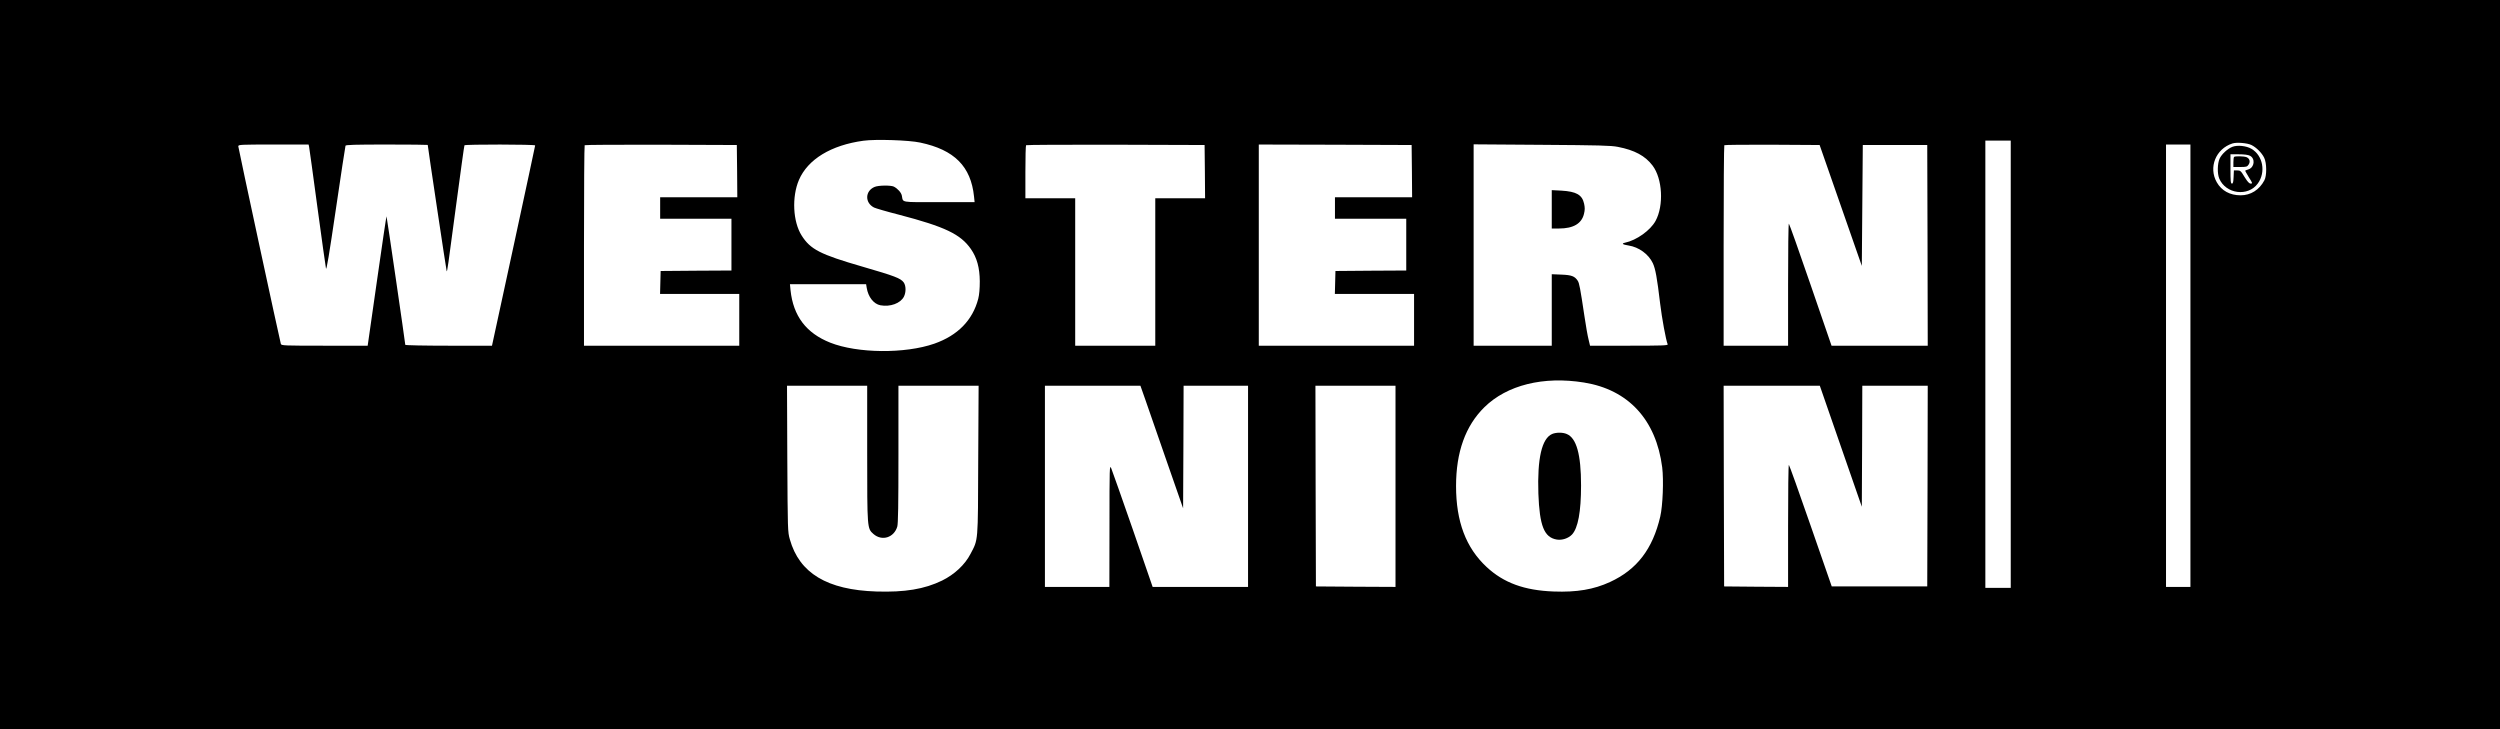 <?xml version="1.0" standalone="no"?>
<!DOCTYPE svg PUBLIC "-//W3C//DTD SVG 20010904//EN"
 "http://www.w3.org/TR/2001/REC-SVG-20010904/DTD/svg10.dtd">
<svg version="1.0" xmlns="http://www.w3.org/2000/svg"
 width="2560pt" height="747pt" viewBox="0 0 2560 747"
 preserveAspectRatio="xMidYMid meet">

<g transform="translate(0,747) scale(0.1,-0.1)"
fill="#000000" stroke="none">
<path d="M0 3735 l0 -3735 12800 0 12800 0 0 3735 0 3735 -12800 0 -12800 0 0
-3735z m9423 2275 c350 -74 519 -244 551 -552 l6 -58 -364 0 c-404 0 -366 -7
-381 66 -6 32 -42 72 -82 93 -30 15 -157 14 -197 -3 -98 -41 -102 -162 -6
-211 16 -8 131 -42 257 -74 470 -123 629 -199 735 -351 62 -89 90 -193 91
-330 0 -76 -5 -137 -16 -180 -57 -219 -210 -375 -449 -459 -301 -105 -788
-100 -1066 10 -247 98 -379 273 -407 537 l-6 62 390 0 390 0 6 -37 c15 -94 72
-166 140 -179 101 -19 206 20 241 88 23 45 22 112 -2 146 -32 43 -90 65 -424
162 -432 125 -531 176 -621 318 -90 142 -102 396 -28 569 91 212 330 357 661
402 124 17 467 6 581 -19z m11167 -2270 l0 -2290 -130 0 -130 0 0 2290 0 2290
130 0 130 0 0 -2290z m2465 2245 c50 -25 105 -79 130 -130 27 -53 28 -185 2
-232 -52 -98 -140 -153 -243 -153 -109 0 -195 47 -244 133 -87 152 -11 343
160 398 42 14 152 5 195 -16z m-19890 -17 c3 -13 41 -291 85 -618 44 -327 84
-610 88 -629 5 -24 32 136 101 605 52 352 96 645 99 652 3 9 97 12 423 12 230
0 419 -2 419 -4 0 -16 191 -1290 194 -1293 6 -6 11 32 96 671 45 336 83 614
86 618 7 11 724 10 724 -1 0 -5 -97 -456 -215 -1003 -118 -546 -218 -1005
-221 -1020 l-6 -28 -444 0 c-244 0 -444 4 -444 9 0 18 -189 1313 -192 1316 -2
2 -46 -295 -98 -661 l-95 -664 -442 0 c-412 0 -442 1 -447 18 -12 40 -436
2008 -436 2024 0 17 21 18 360 18 l360 0 5 -22z m4383 -250 l2 -268 -395 0
-395 0 0 -110 0 -110 365 0 365 0 0 -265 0 -265 -362 -2 -363 -3 -3 -117 -3
-118 406 0 405 0 0 -265 0 -265 -795 0 -795 0 0 1023 c0 563 3 1027 7 1030 3
4 356 6 782 5 l776 -3 3 -267z m4790 -5 l2 -273 -255 0 -255 0 0 -755 0 -755
-410 0 -410 0 0 755 0 755 -255 0 -255 0 0 268 c0 148 3 272 7 275 3 4 416 6
917 5 l911 -3 3 -272z m2120 5 l2 -268 -395 0 -395 0 0 -110 0 -110 365 0 365
0 0 -265 0 -265 -362 -2 -363 -3 -3 -117 -3 -118 406 0 405 0 0 -265 0 -265
-795 0 -795 0 0 1030 0 1030 783 -2 782 -3 3 -267z m2109 248 c171 -33 280
-92 355 -191 102 -134 117 -409 31 -567 -53 -97 -194 -198 -312 -223 -40 -9
-27 -19 36 -29 104 -16 204 -88 248 -181 27 -59 43 -146 75 -415 18 -148 58
-368 77 -416 4 -12 -59 -14 -395 -14 l-400 0 -15 63 c-9 34 -28 141 -42 237
-44 294 -53 340 -69 365 -31 47 -63 59 -168 63 l-98 4 0 -366 0 -366 -400 0
-400 0 0 1031 0 1031 698 -5 c585 -4 710 -7 779 -21z m2282 -600 l216 -619 5
619 5 619 330 0 330 0 3 -1027 2 -1028 -492 0 -493 0 -215 625 c-118 344 -218
625 -222 625 -5 0 -8 -281 -8 -625 l0 -625 -330 0 -330 0 0 1023 c0 563 3
1027 7 1030 3 4 225 6 491 5 l485 -3 216 -619z m3581 -1641 l0 -2265 -125 0
-125 0 0 2265 0 2265 125 0 125 0 0 -2265z m-6210 -172 c455 -73 739 -382 801
-869 16 -132 6 -392 -20 -504 -78 -333 -239 -543 -515 -670 -165 -76 -340
-106 -576 -97 -301 11 -513 89 -687 251 -212 197 -313 465 -313 829 0 348 96
616 290 807 231 227 604 320 1020 253z m-7340 -726 c0 -773 0 -768 64 -825 87
-76 210 -38 244 75 9 30 12 221 12 742 l0 701 410 0 411 0 -4 -762 c-3 -855 1
-807 -79 -960 -57 -111 -165 -211 -291 -273 -181 -88 -382 -121 -672 -112
-505 16 -790 188 -887 534 -22 76 -22 93 -26 826 l-3 747 410 0 411 0 0 -693z
m2848 551 c27 -79 125 -361 218 -628 l169 -485 3 628 2 627 330 0 330 0 0
-1030 0 -1030 -488 0 -489 0 -203 588 c-112 323 -212 605 -221 627 -17 39 -18
18 -18 -587 l-1 -628 -330 0 -330 0 0 1030 0 1030 489 0 489 0 50 -142z m2562
-888 l0 -1030 -407 2 -408 3 -3 1028 -2 1027 410 0 410 0 0 -1030z m4560 410
l215 -619 3 620 2 619 335 0 335 0 -2 -1027 -3 -1028 -489 0 -489 0 -216 622
c-119 343 -219 623 -223 623 -5 0 -8 -281 -8 -625 l0 -625 -327 2 -328 3 -3
1028 -2 1027 492 0 493 0 215 -620z"/>
<path d="M22861 5967 c-50 -19 -111 -75 -132 -121 -23 -51 -25 -153 -4 -204
67 -159 295 -189 395 -51 84 116 53 286 -65 355 -53 31 -142 40 -194 21z m179
-92 c56 -29 46 -119 -15 -139 -17 -6 -32 -11 -34 -13 -2 -1 15 -32 37 -68 39
-61 40 -65 19 -65 -16 1 -32 18 -63 68 -37 62 -43 67 -75 67 l-34 0 -3 -67
c-2 -52 -6 -68 -17 -68 -13 0 -15 25 -15 150 l0 150 85 0 c56 0 96 -5 115 -15z"/>
<path d="M22877 5863 c-4 -3 -7 -28 -7 -55 l0 -48 70 0 c63 0 71 2 86 25 20
30 10 63 -23 76 -28 10 -116 12 -126 2z"/>
<path d="M15890 5326 l0 -196 73 0 c148 0 233 50 257 150 10 41 10 64 1 105
-20 90 -79 124 -233 133 l-98 5 0 -197z"/>
<path d="M15894 3026 c-106 -46 -153 -250 -141 -611 12 -330 59 -448 188 -470
55 -9 118 12 156 51 62 66 93 234 93 503 0 319 -47 486 -147 527 -41 18 -109
17 -149 0z"/>
</g>
</svg>
